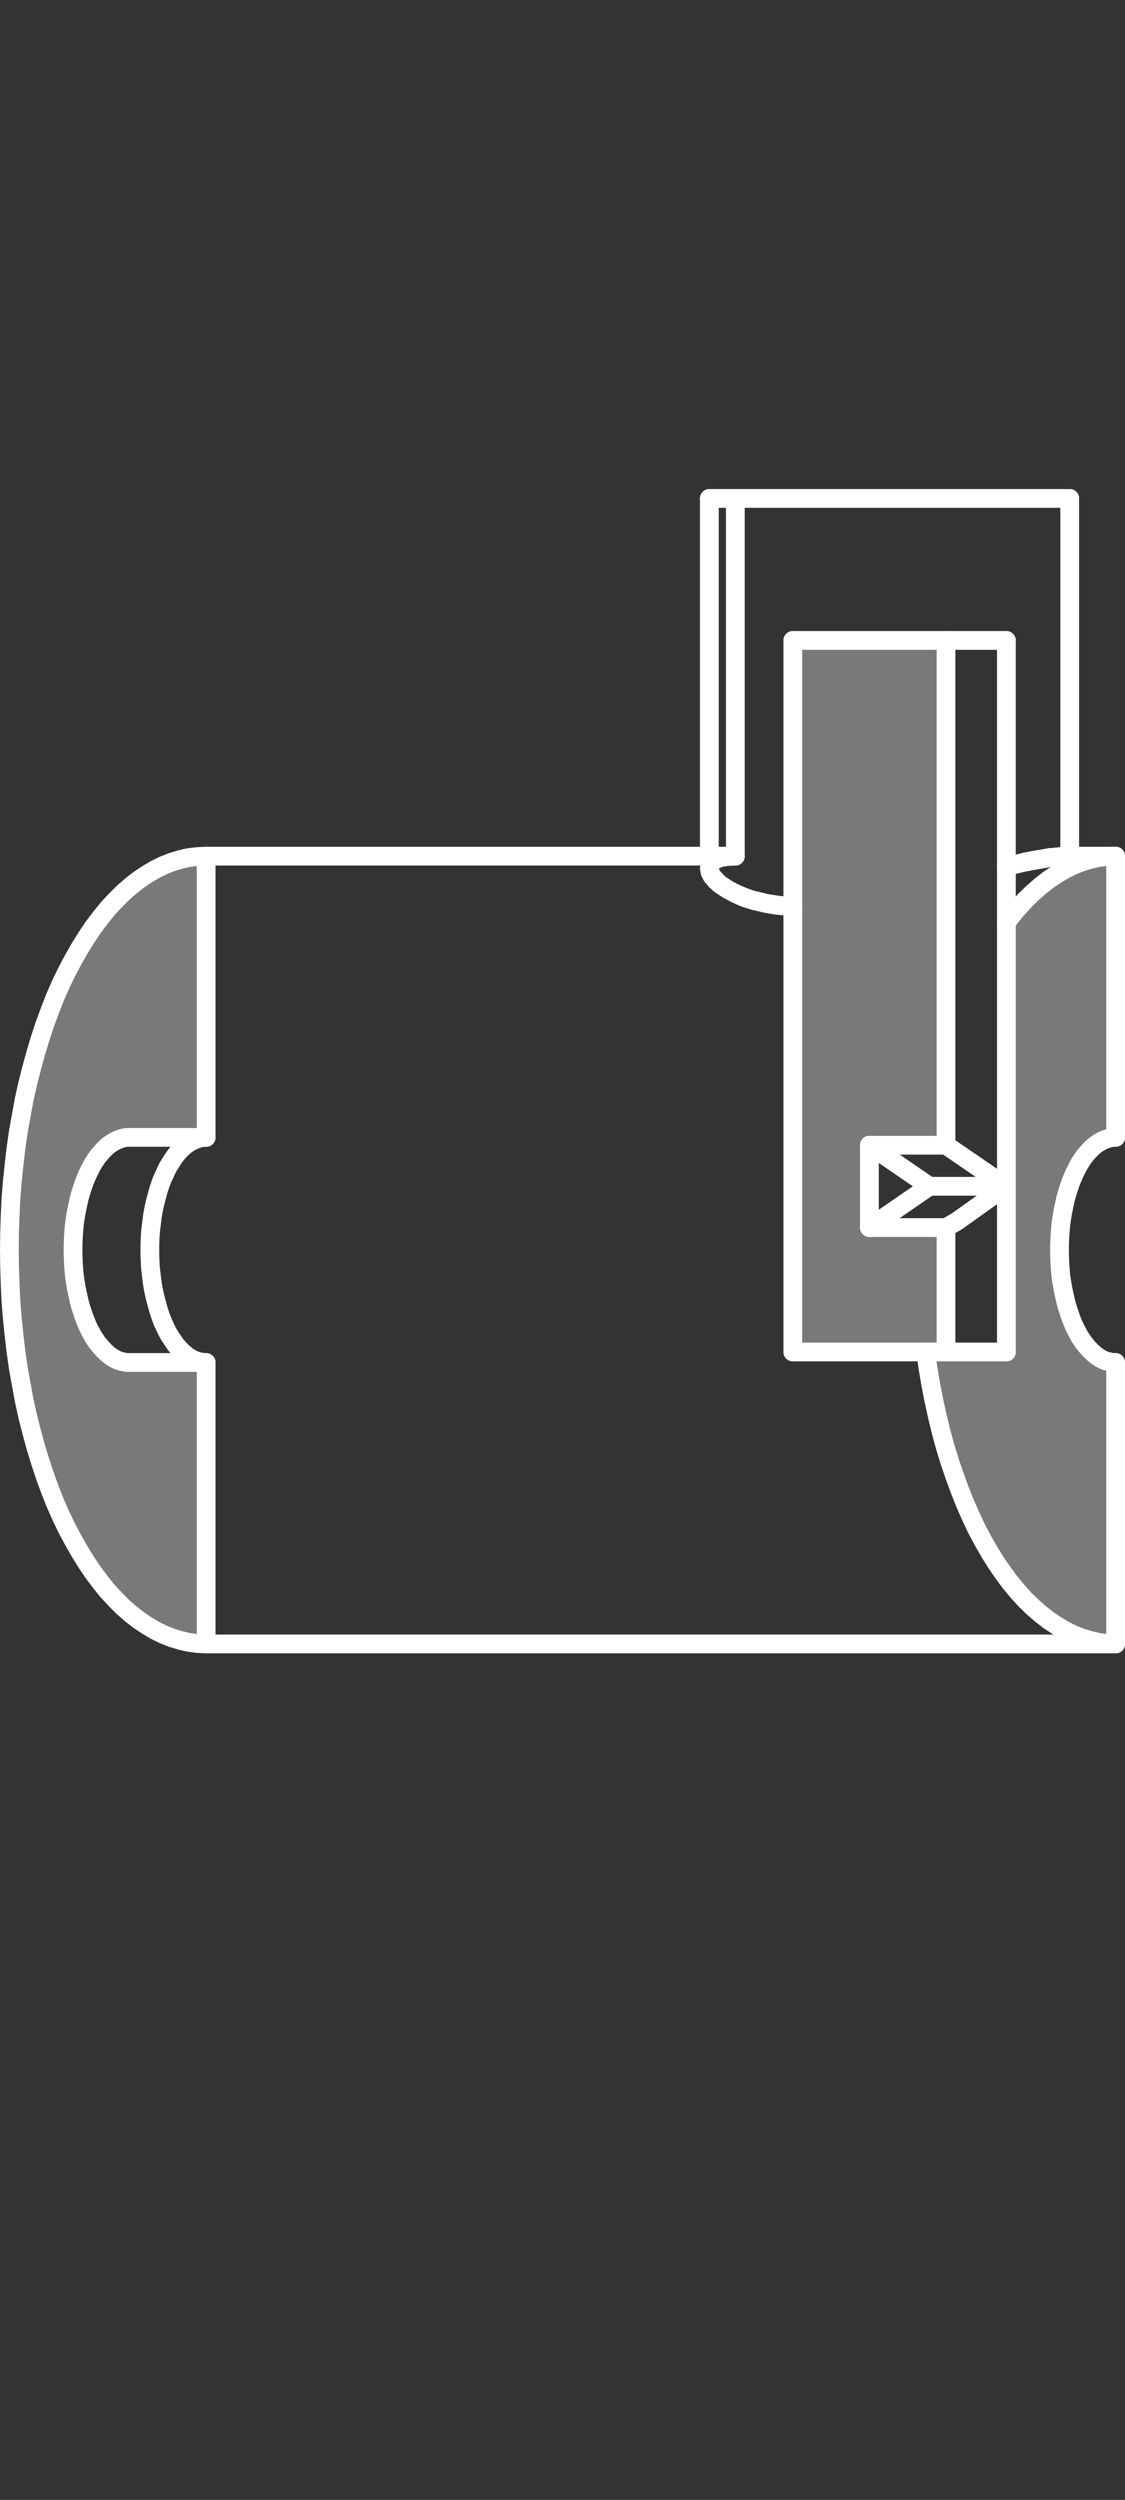 <?xml version="1.0" encoding="utf-8"?>
<!-- Generator: Adobe Illustrator 21.0.0, SVG Export Plug-In . SVG Version: 6.00 Build 0)  -->
<svg version="1.1" id="Layer_1" xmlns="http://www.w3.org/2000/svg" xmlns:xlink="http://www.w3.org/1999/xlink" x="0px" y="0px"
	 viewBox="0 0 90.076 200" style="enable-background:new 0 0 90.076 200;" xml:space="preserve">
<rect x="0" y="0" width="90.076" height="200" fill="#333333" stroke="none"/>
<style type="text/css">
	.st0{fill:#797979;}
	.st1{fill:none;stroke:#FFFFFF;stroke-width:1.5;stroke-linecap:round;stroke-linejoin:round;}
</style>
<g>
	<g id="XMLID_44_">
		<g>
			<polygon class="st0" points="84.835,99.599 84.851,99.208 84.867,98.817 84.898,98.442 
				84.929,98.05 84.976,97.675 85.039,97.284 85.101,96.924 85.18,96.548 
				85.258,96.188 85.336,95.844 85.43,95.5 85.539,95.156 85.649,94.827 
				85.758,94.514 85.884,94.217 86.009,93.92 86.15,93.638 86.29,93.356 
				86.431,93.106 86.588,92.856 86.744,92.621 86.916,92.402 87.088,92.199 
				87.261,92.011 87.433,91.839 87.605,91.682 87.793,91.541 87.98,91.416 
				88.168,91.307 88.356,91.213 88.544,91.135 88.747,91.072 88.935,91.025 
				89.138,90.994 89.326,90.994 89.326,68.494 88.653,68.525 87.965,68.603 
				87.276,68.76 86.603,68.963 85.931,69.229 85.258,69.558 84.601,69.949 
				83.943,70.387 83.302,70.888 82.676,71.435 82.05,72.046 81.456,72.703 
				80.861,73.423 80.579,73.798 80.579,74.001 80.579,79.697 80.579,85.392 
				80.579,91.088 80.579,94.905 80.579,96.767 80.579,100.397 80.579,102.463 
				80.579,108.158 75.745,108.158 74.117,108.158 74.305,109.473 74.524,110.771 
				74.775,112.054 75.056,113.322 75.353,114.558 75.682,115.763 76.042,116.936 
				76.433,118.078 76.84,119.189 77.262,120.253 77.716,121.286 78.185,122.287 
				78.686,123.226 79.203,124.133 79.734,124.994 80.298,125.808 80.861,126.574 
				81.456,127.294 82.05,127.951 82.676,128.562 83.302,129.109 83.943,129.61 
				84.601,130.048 85.258,130.439 85.931,130.768 86.603,131.034 87.276,131.237 
				87.965,131.394 88.653,131.487 89.326,131.519 89.326,109.003 89.138,109.003 
				88.935,108.972 88.747,108.925 88.544,108.878 88.356,108.8 88.168,108.706 
				87.98,108.596 87.793,108.471 87.605,108.315 87.433,108.158 87.261,107.986 
				87.088,107.798 86.916,107.595 86.744,107.376 86.588,107.141 86.431,106.906 
				86.29,106.641 86.15,106.375 86.009,106.093 85.884,105.796 85.758,105.483 
				85.649,105.17 85.539,104.841 85.43,104.497 85.336,104.153 85.258,103.808 
				85.18,103.449 85.101,103.073 85.039,102.713 84.976,102.338 84.929,101.946 
				84.898,101.571 84.867,101.18 84.851,100.789 84.835,100.397 84.835,100.006 			"/>
			<polygon class="st0" points="75.745,102.463 75.745,108.158 74.117,108.158 71.661,108.158 
				67.561,108.158 63.478,108.158 63.478,102.463 63.478,96.767 63.478,91.088 
				63.478,85.392 63.478,79.697 63.478,74.001 63.478,72.531 63.431,72.515 
				63.478,72.515 63.478,68.306 63.478,62.626 63.478,56.931 63.478,51.236 
				67.561,51.236 71.661,51.236 75.745,51.236 75.745,56.931 75.745,62.626 
				75.745,68.306 75.745,74.001 75.745,79.697 75.745,85.392 75.745,91.088 
				75.745,91.62 71.661,91.62 69.611,91.62 69.611,97.706 69.611,98.207 
				71.661,98.207 75.745,98.207 			"/>
			<polygon class="st0" points="16.506,109.003 16.506,131.519 15.818,131.487 15.129,131.394 
				14.441,131.237 13.768,131.034 13.095,130.768 12.422,130.439 11.765,130.048 
				11.108,129.61 10.467,129.109 9.841,128.562 9.231,127.951 8.62,127.294 
				8.041,126.574 7.462,125.808 6.915,124.994 6.383,124.133 5.866,123.226 
				5.366,122.287 4.881,121.286 4.427,120.253 4.005,119.189 3.598,118.078 
				3.222,116.936 2.862,115.763 2.534,114.558 2.221,113.322 1.939,112.054 
				1.704,110.771 1.47,109.473 1.282,108.158 1.126,106.828 0.985,105.467 
				0.875,104.106 0.813,102.744 0.766,101.368 0.75,100.006 0.766,98.629 
				0.813,97.252 0.875,95.891 0.985,94.53 1.126,93.184 1.282,91.839 
				1.47,90.524 1.704,89.226 1.939,87.943 2.221,86.675 2.534,85.455 
				2.862,84.25 3.222,83.061 3.598,81.919 4.005,80.823 4.427,79.744 
				4.881,78.711 5.366,77.71 5.866,76.771 6.383,75.863 6.915,75.003 
				7.462,74.189 8.041,73.423 8.62,72.703 9.231,72.046 9.841,71.435 
				10.467,70.888 11.108,70.387 11.765,69.949 12.422,69.558 13.095,69.229 
				13.768,68.963 14.441,68.76 15.129,68.603 15.818,68.525 16.506,68.494 
				16.506,90.994 16.303,90.994 10.341,90.994 10.154,90.994 9.95,91.025 
				9.762,91.072 9.575,91.135 9.371,91.213 9.184,91.307 8.996,91.416 8.808,91.541 
				8.62,91.682 8.448,91.839 8.276,92.011 8.104,92.199 7.932,92.402 
				7.76,92.621 7.603,92.856 7.447,93.106 7.306,93.356 7.165,93.638 
				7.024,93.92 6.899,94.217 6.774,94.514 6.664,94.827 6.555,95.156 
				6.445,95.5 6.352,95.844 6.273,96.189 6.195,96.548 6.117,96.924 6.054,97.284 
				5.992,97.675 5.945,98.05 5.913,98.442 5.882,98.817 5.866,99.208 5.851,99.599 
				5.851,100.006 5.851,100.397 5.866,100.789 5.882,101.18 5.913,101.571 
				5.945,101.946 5.992,102.338 6.054,102.713 6.117,103.089 6.195,103.449 
				6.273,103.808 6.352,104.153 6.445,104.497 6.555,104.841 6.664,105.17 
				6.774,105.483 6.899,105.796 7.024,106.093 7.165,106.375 7.306,106.641 
				7.447,106.906 7.603,107.141 7.76,107.376 7.932,107.595 8.104,107.798 
				8.276,107.986 8.448,108.158 8.62,108.315 8.808,108.471 8.996,108.596 
				9.184,108.706 9.371,108.8 9.575,108.878 9.762,108.925 9.95,108.972 
				10.154,109.003 10.341,109.003 16.303,109.003 			"/>
		</g>
		<g>
			<polyline class="st1" points="89.326,131.519 16.506,131.519 15.818,131.487 15.129,131.394 
				14.441,131.237 13.768,131.034 13.095,130.768 12.422,130.439 11.765,130.048 
				11.108,129.61 10.467,129.109 9.841,128.562 9.231,127.951 8.62,127.294 
				8.041,126.574 7.462,125.808 6.915,124.994 6.383,124.133 5.866,123.226 
				5.366,122.287 4.881,121.286 4.427,120.253 4.005,119.189 3.598,118.078 
				3.222,116.936 2.862,115.763 2.534,114.558 2.221,113.322 1.939,112.054 
				1.704,110.771 1.47,109.473 1.282,108.158 1.126,106.828 0.985,105.467 
				0.875,104.106 0.813,102.744 0.766,101.368 0.75,100.006 0.766,98.629 
				0.813,97.252 0.875,95.891 0.985,94.53 1.126,93.184 1.282,91.839 
				1.47,90.524 1.704,89.226 1.939,87.943 2.221,86.675 2.534,85.455 
				2.862,84.25 3.222,83.061 3.598,81.919 4.005,80.823 4.427,79.744 
				4.881,78.711 5.366,77.71 5.866,76.771 6.383,75.863 6.915,75.003 
				7.462,74.189 8.041,73.423 8.62,72.703 9.231,72.046 9.841,71.435 
				10.467,70.888 11.108,70.387 11.765,69.949 12.422,69.558 13.095,69.229 
				13.768,68.963 14.441,68.76 15.129,68.603 15.818,68.525 16.506,68.494 
				56.796,68.494 58.877,68.494 			"/>
			<line class="st1" x1="85.649" y1="39.876" x2="85.649" y2="68.494"/>
			<line class="st1" x1="58.877" y1="39.876" x2="58.877" y2="68.494"/>
			<line class="st1" x1="56.796" y1="39.876" x2="56.796" y2="68.494"/>
			<line class="st1" x1="89.326" y1="68.494" x2="89.326" y2="90.994"/>
			<line class="st1" x1="89.326" y1="109.003" x2="89.326" y2="131.519"/>
			<line class="st1" x1="16.506" y1="131.519" x2="16.506" y2="109.003"/>
			<line class="st1" x1="16.506" y1="90.994" x2="16.506" y2="68.494"/>
			<polyline class="st1" points="16.303,90.994 10.341,90.994 10.154,90.994 9.95,91.025 
				9.762,91.072 9.575,91.135 9.371,91.213 9.184,91.307 8.996,91.416 8.808,91.541 
				8.62,91.682 8.448,91.839 8.276,92.011 8.104,92.199 7.932,92.402 
				7.76,92.621 7.603,92.856 7.447,93.106 7.306,93.356 7.165,93.638 
				7.024,93.92 6.899,94.217 6.774,94.514 6.664,94.827 6.555,95.156 
				6.445,95.5 6.352,95.844 6.273,96.189 6.195,96.548 6.117,96.924 6.054,97.284 
				5.992,97.675 5.945,98.05 5.913,98.442 5.882,98.817 5.866,99.208 5.851,99.599 
				5.851,100.006 5.851,100.397 5.866,100.789 5.882,101.18 5.913,101.571 
				5.945,101.946 5.992,102.338 6.054,102.713 6.117,103.089 6.195,103.449 
				6.273,103.808 6.352,104.153 6.445,104.497 6.555,104.841 6.664,105.17 
				6.774,105.483 6.899,105.796 7.024,106.093 7.165,106.375 7.306,106.641 
				7.447,106.906 7.603,107.141 7.76,107.376 7.932,107.595 8.104,107.798 
				8.276,107.986 8.448,108.158 8.62,108.315 8.808,108.471 8.996,108.596 
				9.184,108.706 9.371,108.8 9.575,108.878 9.762,108.925 9.95,108.972 
				10.154,109.003 10.341,109.003 16.303,109.003 			"/>
			<polyline class="st1" points="75.745,51.236 75.745,56.931 75.745,62.626 75.745,68.306 
				75.745,74.001 75.745,79.697 75.745,85.392 75.745,91.088 75.745,91.62 
				80.548,94.905 			"/>
			<polyline class="st1" points="80.579,51.236 80.579,56.931 80.579,62.626 80.579,68.306 
				80.579,69.307 80.579,69.323 80.579,73.798 80.579,74.001 80.579,79.697 
				80.579,85.392 80.579,91.088 80.579,94.905 80.579,96.767 80.579,100.397 
				80.579,102.463 80.579,108.158 			"/>
			<polyline class="st1" points="63.478,51.236 63.478,56.931 63.478,62.626 63.478,68.306 
				63.478,72.515 			"/>
			<polyline class="st1" points="75.745,98.207 75.745,102.463 75.745,108.158 			"/>
			<polyline class="st1" points="80.579,108.158 75.745,108.158 74.117,108.158 71.661,108.158 
				67.561,108.158 63.478,108.158 			"/>
			<polyline class="st1" points="69.611,91.62 74.415,94.905 80.548,94.905 			"/>
			<line class="st1" x1="74.415" y1="94.905" x2="69.611" y2="98.207"/>
			<polyline class="st1" points="69.611,91.62 69.611,97.706 69.611,98.207 			"/>
			<polyline class="st1" points="63.478,51.236 67.561,51.236 71.661,51.236 75.745,51.236 
				80.579,51.236 			"/>
			<polyline class="st1" points="75.745,91.62 71.661,91.62 69.611,91.62 			"/>
			<polyline class="st1" points="80.548,94.905 76.621,97.706 75.745,98.207 71.661,98.207 
				69.611,98.207 			"/>
			<polyline class="st1" points="74.117,108.158 74.305,109.473 74.524,110.771 74.775,112.054 
				75.056,113.322 75.353,114.558 75.682,115.763 76.042,116.936 76.433,118.078 
				76.84,119.189 77.262,120.253 77.716,121.286 78.185,122.287 78.686,123.226 
				79.203,124.133 79.735,124.994 80.298,125.808 80.861,126.574 81.456,127.294 
				82.05,127.951 82.676,128.562 83.302,129.109 83.943,129.61 84.601,130.048 
				85.258,130.439 85.931,130.768 86.603,131.034 87.276,131.237 87.965,131.394 
				88.653,131.487 89.326,131.519 			"/>
			<line class="st1" x1="63.431" y1="72.515" x2="63.478" y2="72.515"/>
			<polyline class="st1" points="60.411,72.061 61.005,72.202 61.334,72.28 62.085,72.406 
				62.32,72.437 63.227,72.515 63.399,72.515 			"/>
			<polyline class="st1" points="58.877,71.482 59.597,71.78 60.114,71.967 			"/>
			<polyline class="st1" points="58.877,68.494 58.252,68.525 58.236,68.525 57.735,68.603 
				57.704,68.603 57.328,68.76 57.297,68.76 57.047,68.932 57.031,68.932 
				57.031,68.948 57,68.963 56.859,69.182 56.859,69.214 56.796,69.464 
				56.812,69.558 56.859,69.761 56.859,69.793 57,70.074 57.031,70.121 
				57.282,70.387 57.313,70.45 57.328,70.45 57.641,70.747 57.735,70.81 
				57.86,70.888 58.252,71.154 58.799,71.435 58.862,71.467 58.877,71.482 
				59.456,71.748 59.597,71.811 60.114,71.967 60.411,72.061 60.458,72.046 
				61.334,72.265 62.32,72.421 63.399,72.515 63.431,72.515 63.478,72.531 
				63.478,74.001 63.478,79.697 63.478,85.392 63.478,91.088 63.478,96.767 
				63.478,102.463 63.478,108.158 			"/>
			<line class="st1" x1="80.579" y1="69.323" x2="81.127" y2="69.182"/>
			<polyline class="st1" points="80.579,73.798 80.861,73.423 81.456,72.703 82.05,72.046 
				82.676,71.435 83.302,70.888 83.943,70.387 84.601,69.949 85.258,69.558 
				85.931,69.229 86.603,68.963 87.276,68.76 87.965,68.603 88.653,68.525 
				89.326,68.494 			"/>
			<polyline class="st1" points="80.579,69.307 80.861,69.229 81.127,69.182 81.628,69.073 
				82.05,68.963 82.113,68.948 82.207,68.932 83.114,68.76 83.192,68.76 
				83.771,68.666 84.069,68.603 84.084,68.603 84.116,68.603 84.914,68.525 
				84.929,68.525 85.571,68.494 85.649,68.494 89.326,68.494 			"/>
			<polyline class="st1" points="16.506,109.003 16.303,109.003 16.115,108.972 15.912,108.925 
				15.724,108.878 15.536,108.8 15.333,108.706 15.145,108.596 14.957,108.471 
				14.785,108.315 14.597,108.158 14.425,107.986 14.253,107.798 14.081,107.595 
				13.925,107.376 13.768,107.141 13.612,106.906 13.455,106.641 13.314,106.375 
				13.189,106.093 13.048,105.796 12.923,105.483 12.814,105.17 12.704,104.841 
				12.61,104.497 12.516,104.153 12.422,103.808 12.344,103.449 12.266,103.089 
				12.203,102.713 12.156,102.338 12.109,101.946 12.063,101.571 12.031,101.18 
				12.016,100.789 12,100.397 12,100.006 12,99.599 12.016,99.208 
				12.031,98.817 12.063,98.442 12.109,98.05 12.156,97.675 12.203,97.284 
				12.266,96.924 12.344,96.548 12.422,96.189 12.516,95.844 12.61,95.5 
				12.704,95.156 12.814,94.827 12.923,94.514 13.048,94.217 13.189,93.92 
				13.314,93.638 13.455,93.356 13.612,93.106 13.768,92.856 13.925,92.621 
				14.081,92.402 14.253,92.199 14.425,92.011 14.597,91.839 14.785,91.682 
				14.957,91.541 15.145,91.416 15.333,91.307 15.536,91.213 15.724,91.135 
				15.912,91.072 16.115,91.025 16.303,90.994 16.506,90.994 			"/>
			<polyline class="st1" points="89.326,90.994 89.138,90.994 88.935,91.025 88.747,91.072 
				88.544,91.135 88.356,91.213 88.168,91.307 87.98,91.416 87.793,91.541 
				87.605,91.682 87.433,91.839 87.261,92.011 87.088,92.199 86.916,92.402 
				86.744,92.621 86.588,92.856 86.431,93.106 86.29,93.356 86.15,93.638 
				86.009,93.92 85.884,94.217 85.758,94.514 85.649,94.827 85.539,95.156 
				85.43,95.5 85.336,95.844 85.258,96.189 85.18,96.548 85.101,96.924 
				85.039,97.284 84.976,97.675 84.929,98.05 84.898,98.442 84.867,98.817 
				84.851,99.208 84.835,99.599 84.835,100.006 84.835,100.397 84.851,100.789 
				84.867,101.18 84.898,101.571 84.929,101.946 84.976,102.338 85.039,102.713 
				85.101,103.073 85.18,103.449 85.258,103.808 85.336,104.153 85.43,104.497 
				85.539,104.841 85.649,105.17 85.758,105.483 85.884,105.796 86.009,106.093 
				86.15,106.375 86.29,106.641 86.431,106.906 86.588,107.141 86.744,107.376 
				86.916,107.595 87.088,107.798 87.261,107.986 87.433,108.158 87.605,108.315 
				87.793,108.471 87.98,108.596 88.168,108.706 88.356,108.8 88.544,108.878 
				88.747,108.925 88.935,108.972 89.138,109.003 89.326,109.003 			"/>
			<polyline class="st1" points="56.796,39.876 56.859,39.876 56.922,39.876 57.031,39.876 
				57.328,39.876 57.485,39.876 57.735,39.876 58.252,39.876 58.877,39.876 
				59.597,39.876 60.411,39.876 61.334,39.876 62.32,39.876 63.399,39.876 
				64.526,39.876 65.731,39.876 66.967,39.876 68.265,39.876 69.58,39.876 
				70.91,39.876 72.255,39.876 72.318,39.876 73.617,39.876 74.947,39.876 
				76.261,39.876 76.339,39.876 77.56,39.876 78.796,39.876 79.093,39.876 
				80.001,39.876 81.127,39.876 81.503,39.876 82.207,39.876 83.192,39.876 
				83.552,39.876 84.116,39.876 84.929,39.876 85.649,39.876 			"/>
			<polyline class="st1" points="82.113,68.963 82.207,68.948 83.192,68.76 84.069,68.603 			"/>
		</g>
	</g>
</g>
</svg>
